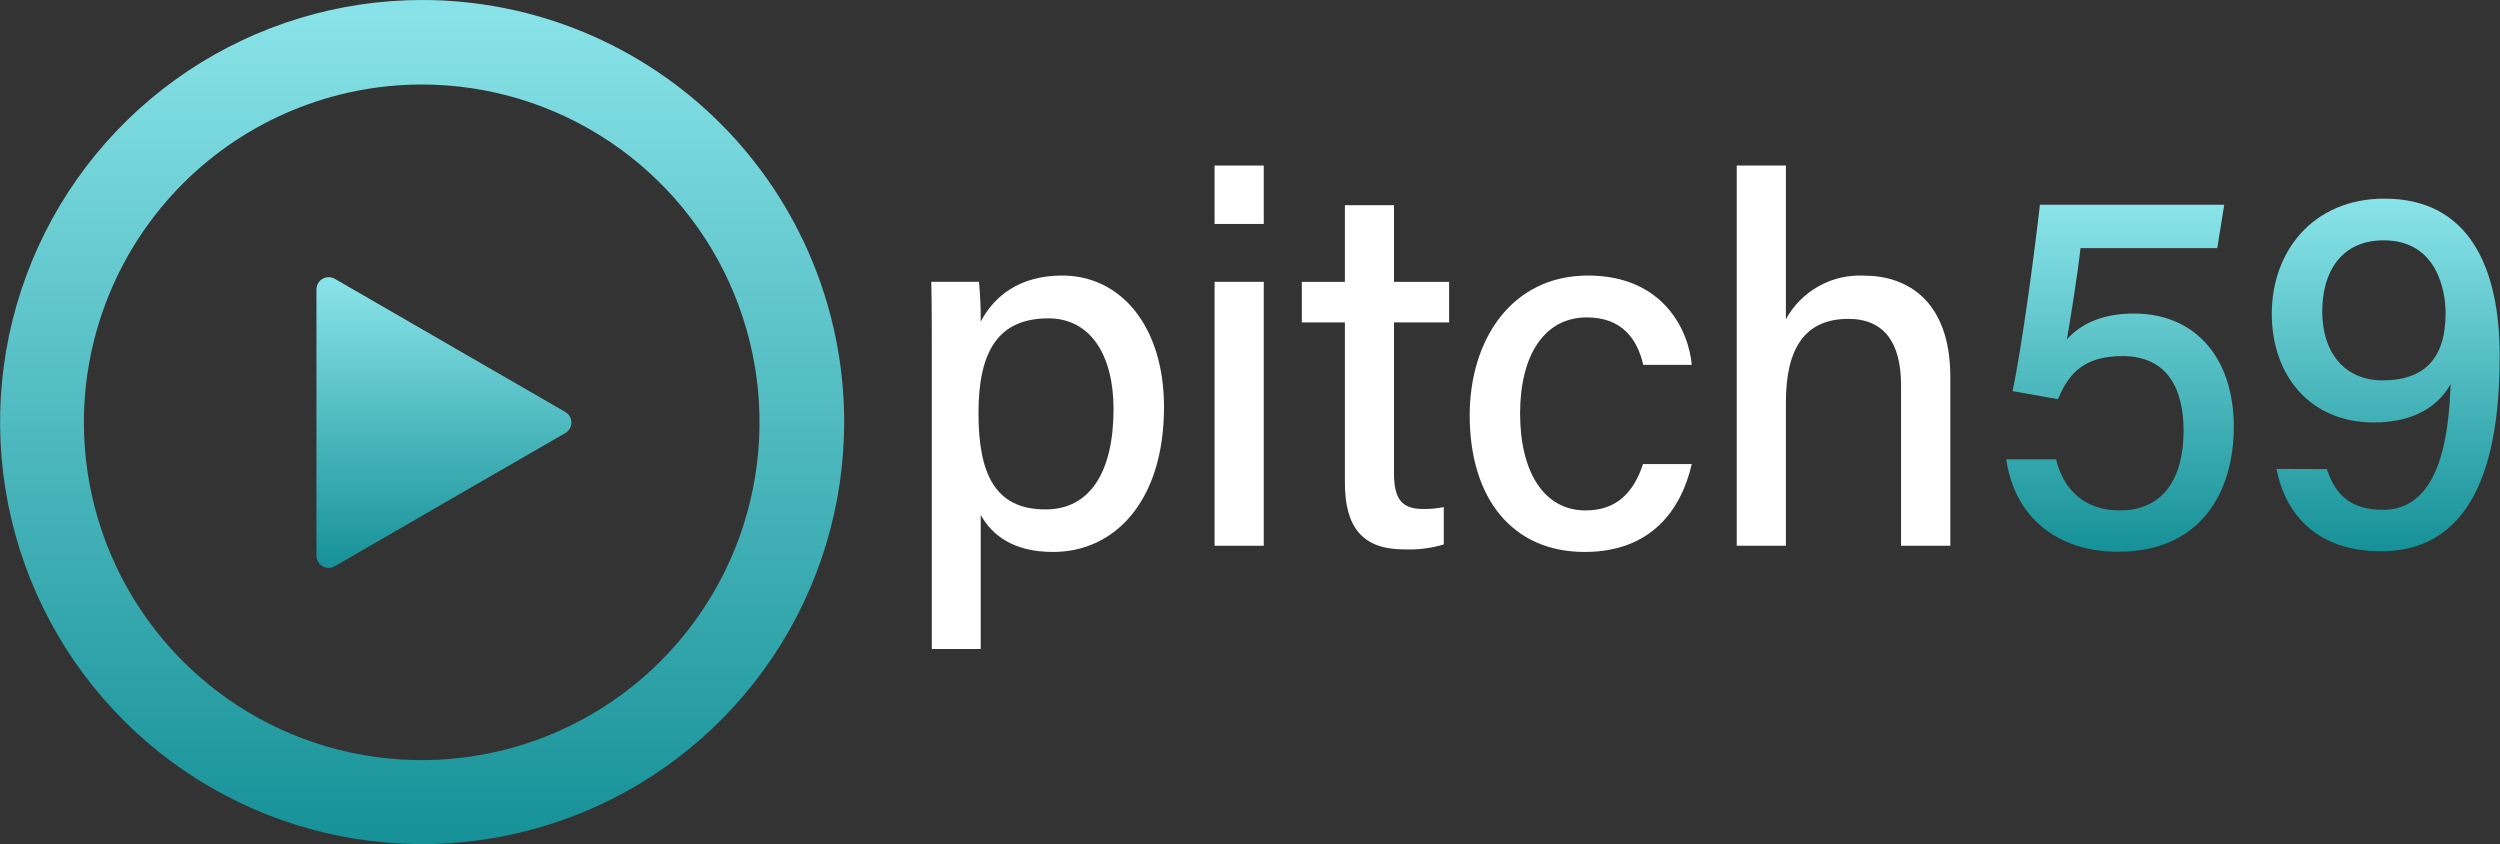 <svg width="5911" height="1996" viewBox="0 0 5911 1996" fill="none" xmlns="http://www.w3.org/2000/svg">
<rect x="0" y="0" width="5911" height="1996" fill="#333333" stroke="none"/>
<path d="M2318.8 1217.46V1534.55H2203.13V818.291C2203.13 767.377 2203.13 715.038 2201.91 666.364H2314.73C2317.69 697.637 2319.05 729.041 2318.8 760.453C2350.17 700.782 2409.84 651.497 2511.67 651.497C2650.36 651.497 2752.18 771.858 2752.18 962.479C2752.18 1184.67 2635.9 1305.03 2489.88 1305.03C2394.77 1305.03 2345.08 1264.5 2318.8 1217.46ZM2632.84 967.163C2632.84 838.249 2577.45 752.714 2478.88 752.714C2359.94 752.714 2313.51 830.918 2313.51 976.735C2313.51 1119.29 2352.2 1204.42 2471.14 1204.42C2577.24 1205.24 2632.84 1115.63 2632.84 967.163Z" fill="white"/>
<path d="M2871.74 391.429H2988.03V529.507H2871.74V391.429ZM2871.74 666.364H2988.03V1290.37H2871.74V666.364Z" fill="white"/>
<path d="M3078.03 666.369H3179.86V485.115H3295.94V666.369H3426.28V762.291H3295.94V1116.86C3295.94 1174.9 3310.2 1203.41 3363.96 1203.41C3380.64 1203.74 3397.3 1202.24 3413.65 1198.93V1287.32C3383.02 1296.43 3351.08 1300.36 3319.16 1298.92C3220.79 1298.92 3179.86 1245.77 3179.86 1141.09V762.291H3078.03V666.369Z" fill="white"/>
<path d="M3999.98 1097.3C3975.34 1204.22 3905.08 1305.03 3746.63 1305.03C3576.58 1305.03 3474.96 1179.37 3474.96 981.827C3474.96 804.035 3573.73 651.497 3754.37 651.497C3935.02 651.497 3993.26 784.281 3999.98 862.688H3885.32C3871.27 801.591 3835.02 750.474 3751.93 750.474C3651.32 750.474 3594.1 840.082 3594.1 977.754C3594.1 1115.42 3650.3 1206.87 3748.87 1206.87C3820.76 1206.87 3862.11 1166.14 3884.71 1097.3H3999.98Z" fill="white"/>
<path d="M4222.58 391.429V754.751C4240.61 721.896 4267.55 694.798 4300.3 676.569C4333.05 658.34 4370.27 649.72 4407.7 651.701C4507.49 651.701 4611.36 709.335 4611.36 891.811V1290.37H4494.87V911.158C4494.87 809.33 4454.14 753.936 4370.23 753.936C4264.74 753.936 4222.58 827.659 4222.58 951.075V1290.37H4106.29V391.429H4222.58Z" fill="white"/>
<path d="M5242.5 586.728H4919.09C4912.58 647.825 4894.25 761.058 4886.91 802.4C4919.09 766.964 4968.38 741.303 5045.77 741.303C5190.36 741.303 5281.6 846.186 5281.6 1009.11C5281.6 1166.13 5201.16 1304.61 5008.29 1304.61C4865.73 1304.61 4763.91 1224.58 4743.54 1086.09H4861.25C4878.56 1156.35 4927.24 1206.86 5012.16 1206.86C5113.99 1206.86 5162.87 1131.91 5162.87 1018.27C5162.87 917.873 5123.36 841.909 5018.68 841.909C4928.66 841.909 4891.8 881.215 4865.94 943.737L4758.41 924.797C4781.01 819.711 4811.56 587.543 4823.17 484.086H5258.99L5242.5 586.728Z" fill="url(#paint0_linear)"/>
<path d="M5501.53 1109.11C5521.9 1171.43 5559.98 1205.44 5634.52 1205.44C5777.08 1205.44 5790.31 1007.29 5794.39 908.107C5758.54 971.851 5691.54 998.937 5612.32 998.937C5463.24 998.937 5371.39 888.963 5371.39 741.72C5371.39 594.477 5468.74 469.636 5637.98 469.636C5837.16 469.636 5910.27 631.135 5910.27 841.919C5910.27 1056.37 5865.46 1303.4 5629.43 1303.4C5468.13 1303.4 5400.72 1204.43 5382.6 1108.71L5501.53 1109.11ZM5490.74 736.425C5490.74 835.809 5545.52 899.349 5633.3 899.349C5735.12 899.349 5782.37 844.362 5782.37 740.498C5782.37 689.991 5763.84 568.205 5635.54 568.205C5535.74 568.612 5490.74 642.54 5490.74 736.425Z" fill="url(#paint1_linear)"/>
<path d="M998.086 199.786C1156.04 199.988 1310.4 247.019 1441.63 334.935C1572.86 422.851 1675.07 547.703 1735.35 693.707C1795.64 839.71 1811.27 1000.31 1780.29 1155.2C1749.3 1310.09 1673.09 1452.31 1561.28 1563.89C1449.48 1675.47 1307.1 1751.39 1152.14 1782.06C997.192 1812.73 836.625 1796.77 690.745 1736.19C544.865 1675.61 420.222 1573.14 332.574 1441.73C244.926 1310.32 198.209 1155.87 198.329 997.913C198.707 786.07 283.14 583.036 433.088 433.394C583.037 283.751 786.243 199.732 998.086 199.786ZM998.086 0C800.717 0 607.781 58.527 443.675 168.179C279.569 277.831 151.664 433.684 76.134 616.028C0.604 798.373 -19.158 999.02 19.347 1192.6C57.852 1386.17 152.894 1563.98 292.454 1703.54C432.015 1843.11 609.826 1938.15 803.402 1976.65C996.979 2015.16 1197.63 1995.39 1379.97 1919.86C1562.32 1844.34 1718.17 1716.43 1827.82 1552.32C1937.47 1388.22 1996 1195.28 1996 997.913C1996 733.25 1890.86 479.427 1703.72 292.282C1516.57 105.137 1262.75 0 998.086 0Z" fill="url(#paint2_linear)"/>
<path d="M1336.57 974.084C1340.98 976.593 1344.64 980.223 1347.18 984.605C1349.73 988.986 1351.07 993.964 1351.07 999.031C1351.07 1004.1 1349.73 1009.08 1347.18 1013.46C1344.64 1017.84 1340.98 1021.47 1336.57 1023.98L1064.08 1181.2L791.59 1338.83C787.193 1341.37 782.206 1342.71 777.129 1342.71C772.052 1342.71 767.065 1341.37 762.668 1338.83C758.272 1336.29 754.621 1332.64 752.083 1328.24C749.546 1323.85 748.21 1318.86 748.211 1313.78V684.281C748.21 679.205 749.546 674.217 752.083 669.82C754.621 665.423 758.272 661.772 762.668 659.233C767.065 656.694 772.052 655.358 777.129 655.357C782.206 655.357 787.193 656.693 791.59 659.232L1064.08 816.658L1336.57 974.084Z" fill="url(#paint3_linear)"/>
<defs>
<linearGradient id="paint0_linear" x1="5012.57" y1="484.086" x2="5012.57" y2="1304.61" gradientUnits="userSpaceOnUse">
<stop offset="0.016" stop-color="#88E3E8"/>
<stop offset="1" stop-color="#159197"/>
</linearGradient>
<linearGradient id="paint1_linear" x1="5640.83" y1="469.636" x2="5640.83" y2="1303.4" gradientUnits="userSpaceOnUse">
<stop offset="0.016" stop-color="#88E3E8"/>
<stop offset="1" stop-color="#159197"/>
</linearGradient>
<linearGradient id="paint2_linear" x1="998.085" y1="0" x2="998.085" y2="1995.83" gradientUnits="userSpaceOnUse">
<stop offset="0.016" stop-color="#88E3E8"/>
<stop offset="1" stop-color="#159197"/>
</linearGradient>
<linearGradient id="paint3_linear" x1="1049.64" y1="655.357" x2="1049.64" y2="1342.71" gradientUnits="userSpaceOnUse">
<stop offset="0.016" stop-color="#88E3E8"/>
<stop offset="1" stop-color="#159197"/>
</linearGradient>
</defs>
</svg>
